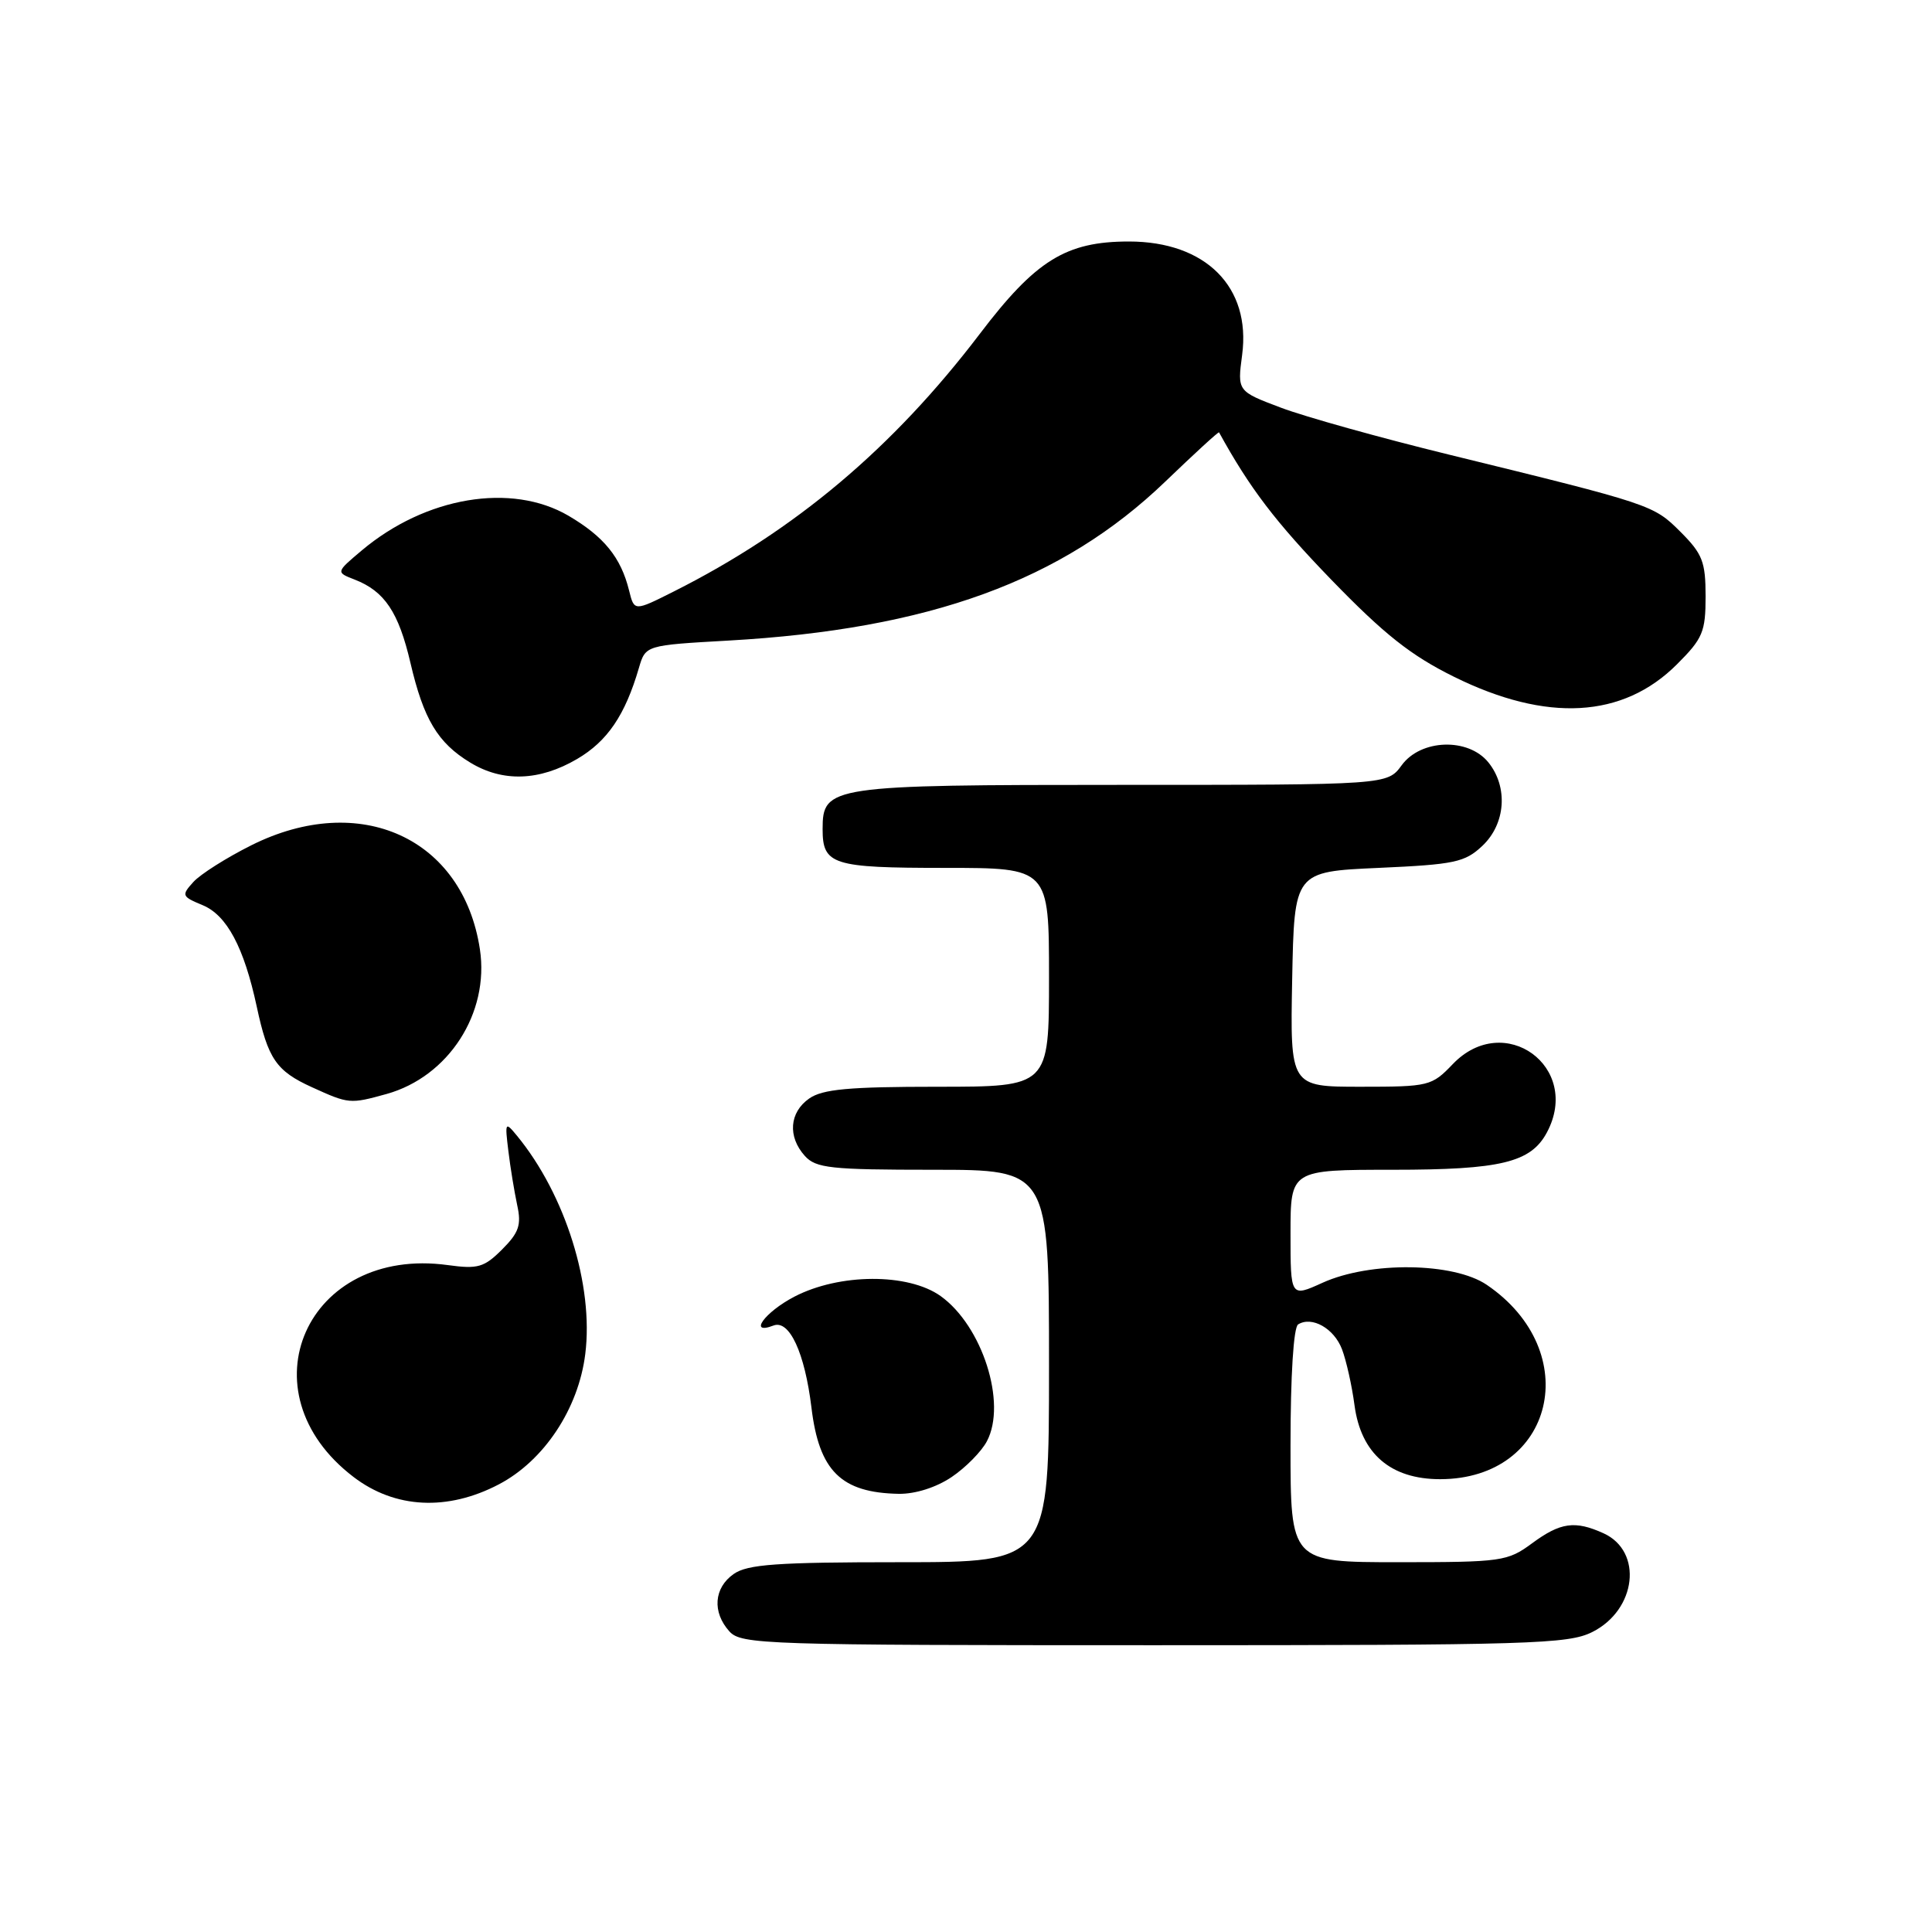 <?xml version="1.0" encoding="UTF-8" standalone="no"?>
<!DOCTYPE svg PUBLIC "-//W3C//DTD SVG 1.1//EN" "http://www.w3.org/Graphics/SVG/1.1/DTD/svg11.dtd" >
<svg xmlns="http://www.w3.org/2000/svg" xmlns:xlink="http://www.w3.org/1999/xlink" version="1.1" viewBox="0 0 256 256">
 <g >
 <path fill="currentColor"
d=" M 210.99 216.25 C 216.85 213.31 217.74 205.57 212.48 203.17 C 208.69 201.45 206.77 201.72 203.00 204.50 C 199.76 206.89 198.99 207.00 185.31 207.00 C 171.00 207.00 171.00 207.00 171.00 191.56 C 171.00 182.25 171.40 175.87 172.01 175.49 C 173.84 174.36 176.77 176.02 177.82 178.78 C 178.39 180.28 179.14 183.62 179.48 186.21 C 180.34 192.62 184.26 196.00 190.83 196.00 C 205.95 195.98 210.00 179.09 197.01 170.25 C 192.61 167.26 181.54 167.12 175.25 169.97 C 171.00 171.90 171.00 171.90 171.00 163.45 C 171.00 155.00 171.00 155.00 184.55 155.00 C 198.87 155.00 202.84 154.04 204.97 150.06 C 209.61 141.38 199.31 133.89 192.50 141.00 C 189.71 143.91 189.36 144.00 180.29 144.00 C 170.95 144.00 170.95 144.00 171.22 129.75 C 171.50 115.50 171.50 115.50 182.67 115.00 C 192.76 114.55 194.10 114.26 196.42 112.08 C 199.51 109.17 199.86 104.28 197.21 101.01 C 194.54 97.72 188.26 97.93 185.73 101.40 C 183.83 104.00 183.83 104.00 148.64 104.00 C 109.93 104.00 109.00 104.14 109.00 109.86 C 109.00 114.59 110.30 115.00 125.20 115.00 C 139.00 115.00 139.00 115.00 139.00 129.50 C 139.00 144.00 139.00 144.00 124.22 144.00 C 112.47 144.00 108.99 144.32 107.22 145.56 C 104.59 147.40 104.35 150.62 106.65 153.17 C 108.12 154.79 110.06 155.00 123.65 155.00 C 139.00 155.00 139.00 155.00 139.00 181.00 C 139.00 207.00 139.00 207.00 119.22 207.00 C 102.94 207.00 99.05 207.28 97.22 208.56 C 94.59 210.40 94.35 213.62 96.65 216.17 C 98.22 217.90 101.28 218.00 152.90 218.00 C 202.88 218.00 207.80 217.85 210.99 216.25 Z  M 66.09 196.69 C 72.08 193.56 76.65 186.67 77.55 179.42 C 78.69 170.35 74.92 158.30 68.51 150.50 C 66.94 148.59 66.89 148.67 67.36 152.50 C 67.62 154.70 68.16 157.93 68.53 159.68 C 69.11 162.32 68.76 163.33 66.53 165.56 C 64.15 167.94 63.32 168.18 59.33 167.63 C 40.65 165.07 32.04 184.42 46.85 195.71 C 52.33 199.90 59.29 200.25 66.09 196.69 Z  M 126.09 195.72 C 127.95 194.47 130.06 192.33 130.77 190.97 C 133.44 185.92 130.16 175.68 124.63 171.73 C 120.33 168.67 111.22 168.71 105.25 171.82 C 101.32 173.87 99.10 176.94 102.49 175.64 C 104.60 174.83 106.64 179.26 107.52 186.50 C 108.53 194.92 111.45 197.80 119.10 197.94 C 121.28 197.97 124.04 197.10 126.09 195.72 Z  M 51.22 144.96 C 59.43 142.67 64.87 134.25 63.59 125.79 C 61.36 111.04 47.70 104.81 33.31 112.00 C 30.01 113.65 26.55 115.84 25.62 116.87 C 24.02 118.64 24.08 118.79 26.85 119.94 C 30.06 121.27 32.33 125.53 34.02 133.38 C 35.50 140.30 36.61 141.92 41.33 144.06 C 46.22 146.29 46.38 146.30 51.22 144.96 Z  M 76.47 100.57 C 80.49 98.21 82.83 94.77 84.66 88.50 C 85.54 85.50 85.54 85.50 96.52 84.88 C 123.16 83.37 140.71 76.98 154.41 63.81 C 158.26 60.11 161.46 57.17 161.53 57.29 C 165.61 64.71 169.01 69.16 176.35 76.76 C 183.42 84.06 186.94 86.85 192.67 89.68 C 204.95 95.75 215.05 95.19 222.21 88.02 C 225.63 84.61 226.00 83.72 226.00 79.02 C 226.00 74.44 225.59 73.39 222.68 70.48 C 219.09 66.89 218.90 66.83 192.00 60.24 C 182.93 58.02 172.90 55.22 169.73 54.02 C 163.95 51.84 163.95 51.84 164.59 47.02 C 165.78 38.03 159.76 32.00 149.59 32.00 C 141.25 32.00 137.24 34.48 129.82 44.25 C 118.29 59.40 105.34 70.30 89.27 78.38 C 84.04 81.01 84.04 81.01 83.36 78.26 C 82.28 73.87 80.04 71.11 75.33 68.34 C 67.76 63.91 56.39 65.82 47.93 72.94 C 44.50 75.83 44.50 75.83 47.00 76.80 C 50.96 78.34 52.82 81.11 54.39 87.85 C 56.13 95.30 57.99 98.42 62.30 101.04 C 66.60 103.66 71.47 103.50 76.47 100.57 Z "/>
</g>
</svg>